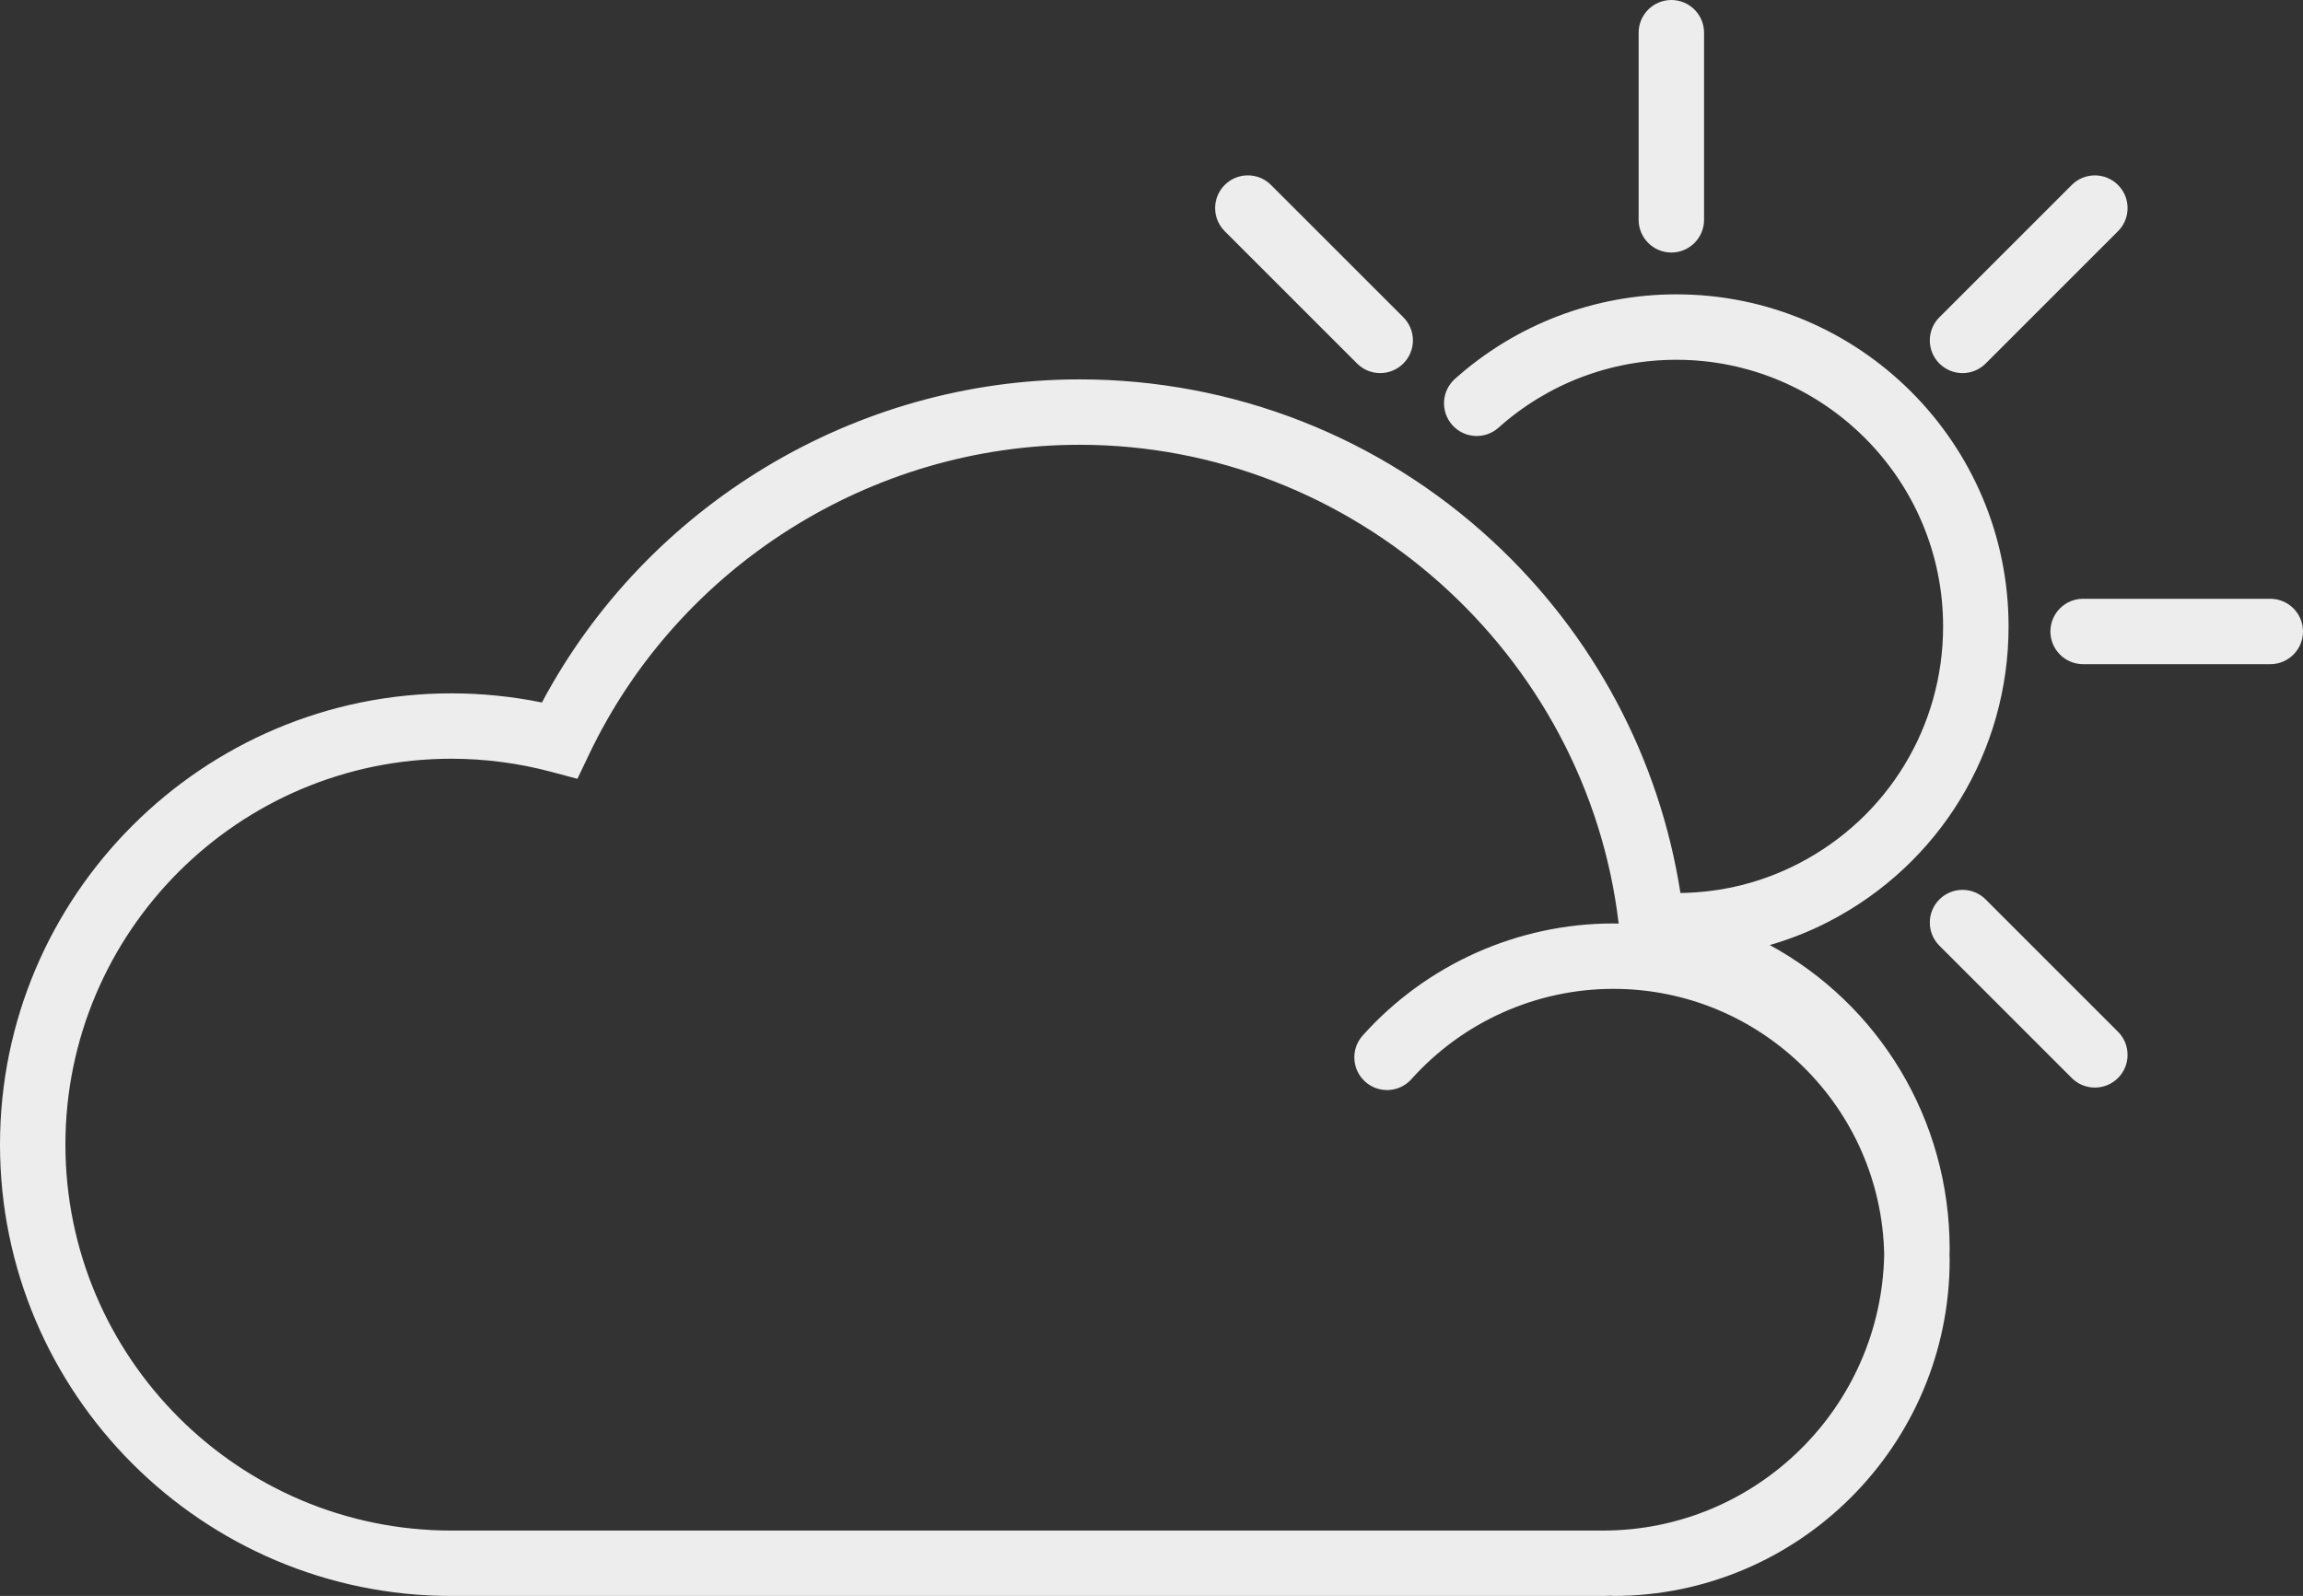<?xml version="1.0" encoding="utf-8"?>
<!-- Generator: Adobe Illustrator 23.0.2, SVG Export Plug-In . SVG Version: 6.00 Build 0)  -->
<svg version="1.1" id="Layer_1" xmlns="http://www.w3.org/2000/svg" xmlns:xlink="http://www.w3.org/1999/xlink" x="0px" y="0px"
	 viewBox="0 0 961.78 666.69" style="enable-background:new 0 0 961.78 666.69;" xml:space="preserve">
<rect x="0" y="0" width="961.78" height="666.69" fill="#333333" stroke="none"/>
<style type="text/css">
	.st0{fill:#EDEDED;}
</style>
<g>
	<path class="st0" d="M739.09,394.78c8.51-2.48,16.78-5.73,24.63-9.79c46.33-23.95,75.1-71.19,75.1-123.3
		c0-76.49-62.23-138.73-138.73-138.73c-34.19,0-67.04,12.55-92.49,35.33c-5.62,5.03-6.1,13.67-1.07,19.29
		c5.03,5.62,13.67,6.1,19.29,1.07c20.43-18.29,46.81-28.36,74.26-28.36c61.43,0,111.4,49.97,111.4,111.4
		c0,41.85-23.12,79.8-60.33,99.03c-15.37,7.94-31.97,12.06-49.36,12.32c-8.8-56.27-36.23-107.95-78.5-147.04
		c-47.07-43.54-108.33-67.52-172.48-67.52c-93.74,0-180.66,52.62-224.49,134.98c-12.43-2.54-25.11-3.82-37.81-3.82
		C84.57,289.63,0,374.2,0,478.16s84.57,188.53,188.53,188.53h480.89c1.17,0,2.32-0.06,3.47-0.09c0.29,0.02,0.58,0.09,0.87,0.09
		c77.45,0,140.46-63.01,140.46-140.46c0-0.73-0.04-1.45-0.06-2.17c0.01-0.73,0.06-1.45,0.06-2.17
		C814.24,467.37,784.47,419.49,739.09,394.78z M27.32,478.16c0-88.89,72.32-161.21,161.21-161.21c14.05,0,28.07,1.84,41.64,5.46
		l10.97,2.93l4.89-10.25c37.46-78.54,117.85-129.29,204.81-129.29c114.44,0,211.82,87.25,225.15,200.02
		c-0.74-0.01-1.47-0.06-2.21-0.06c-39.9,0-78.06,17.06-104.7,46.82c-5.03,5.62-4.55,14.26,1.07,19.29
		c5.62,5.04,14.26,4.55,19.29-1.07c21.46-23.97,52.19-37.72,84.34-37.72c61.66,0,111.92,49.59,113.09,110.97
		c-1.17,63.78-53.38,115.32-117.44,115.32h-480.9C99.64,639.37,27.32,567.05,27.32,478.16z"/>
	<path class="st0" d="M697.99,105.49c7.55,0,13.66-6.12,13.66-13.66V13.66c0-7.55-6.12-13.66-13.66-13.66s-13.66,6.12-13.66,13.66
		v78.17C684.33,99.37,690.45,105.49,697.99,105.49z"/>
	<path class="st0" d="M948.12,250.13h-78.17c-7.55,0-13.66,6.12-13.66,13.66s6.12,13.66,13.66,13.66h78.17
		c7.55,0,13.66-6.12,13.66-13.66S955.67,250.13,948.12,250.13z"/>
	<path class="st0" d="M566.74,151.85c2.67,2.67,6.16,4,9.66,4s6.99-1.33,9.66-4c5.34-5.33,5.34-13.98,0-19.32l-55.27-55.27
		c-5.33-5.34-13.99-5.34-19.32,0c-5.34,5.33-5.34,13.98,0,19.32L566.74,151.85z"/>
	<path class="st0" d="M829.25,375.73c-5.33-5.34-13.99-5.34-19.32,0c-5.34,5.33-5.34,13.98,0,19.32l55.27,55.27
		c2.67,2.67,6.16,4,9.66,4s6.99-1.33,9.66-4c5.34-5.33,5.34-13.98,0-19.32L829.25,375.73z"/>
	<path class="st0" d="M819.59,155.86c3.5,0,6.99-1.33,9.66-4l55.27-55.27c5.34-5.33,5.34-13.98,0-19.32
		c-5.33-5.34-13.99-5.34-19.32,0l-55.27,55.27c-5.34,5.33-5.34,13.98,0,19.32C812.6,154.52,816.1,155.86,819.59,155.86z"/>
</g>
</svg>
